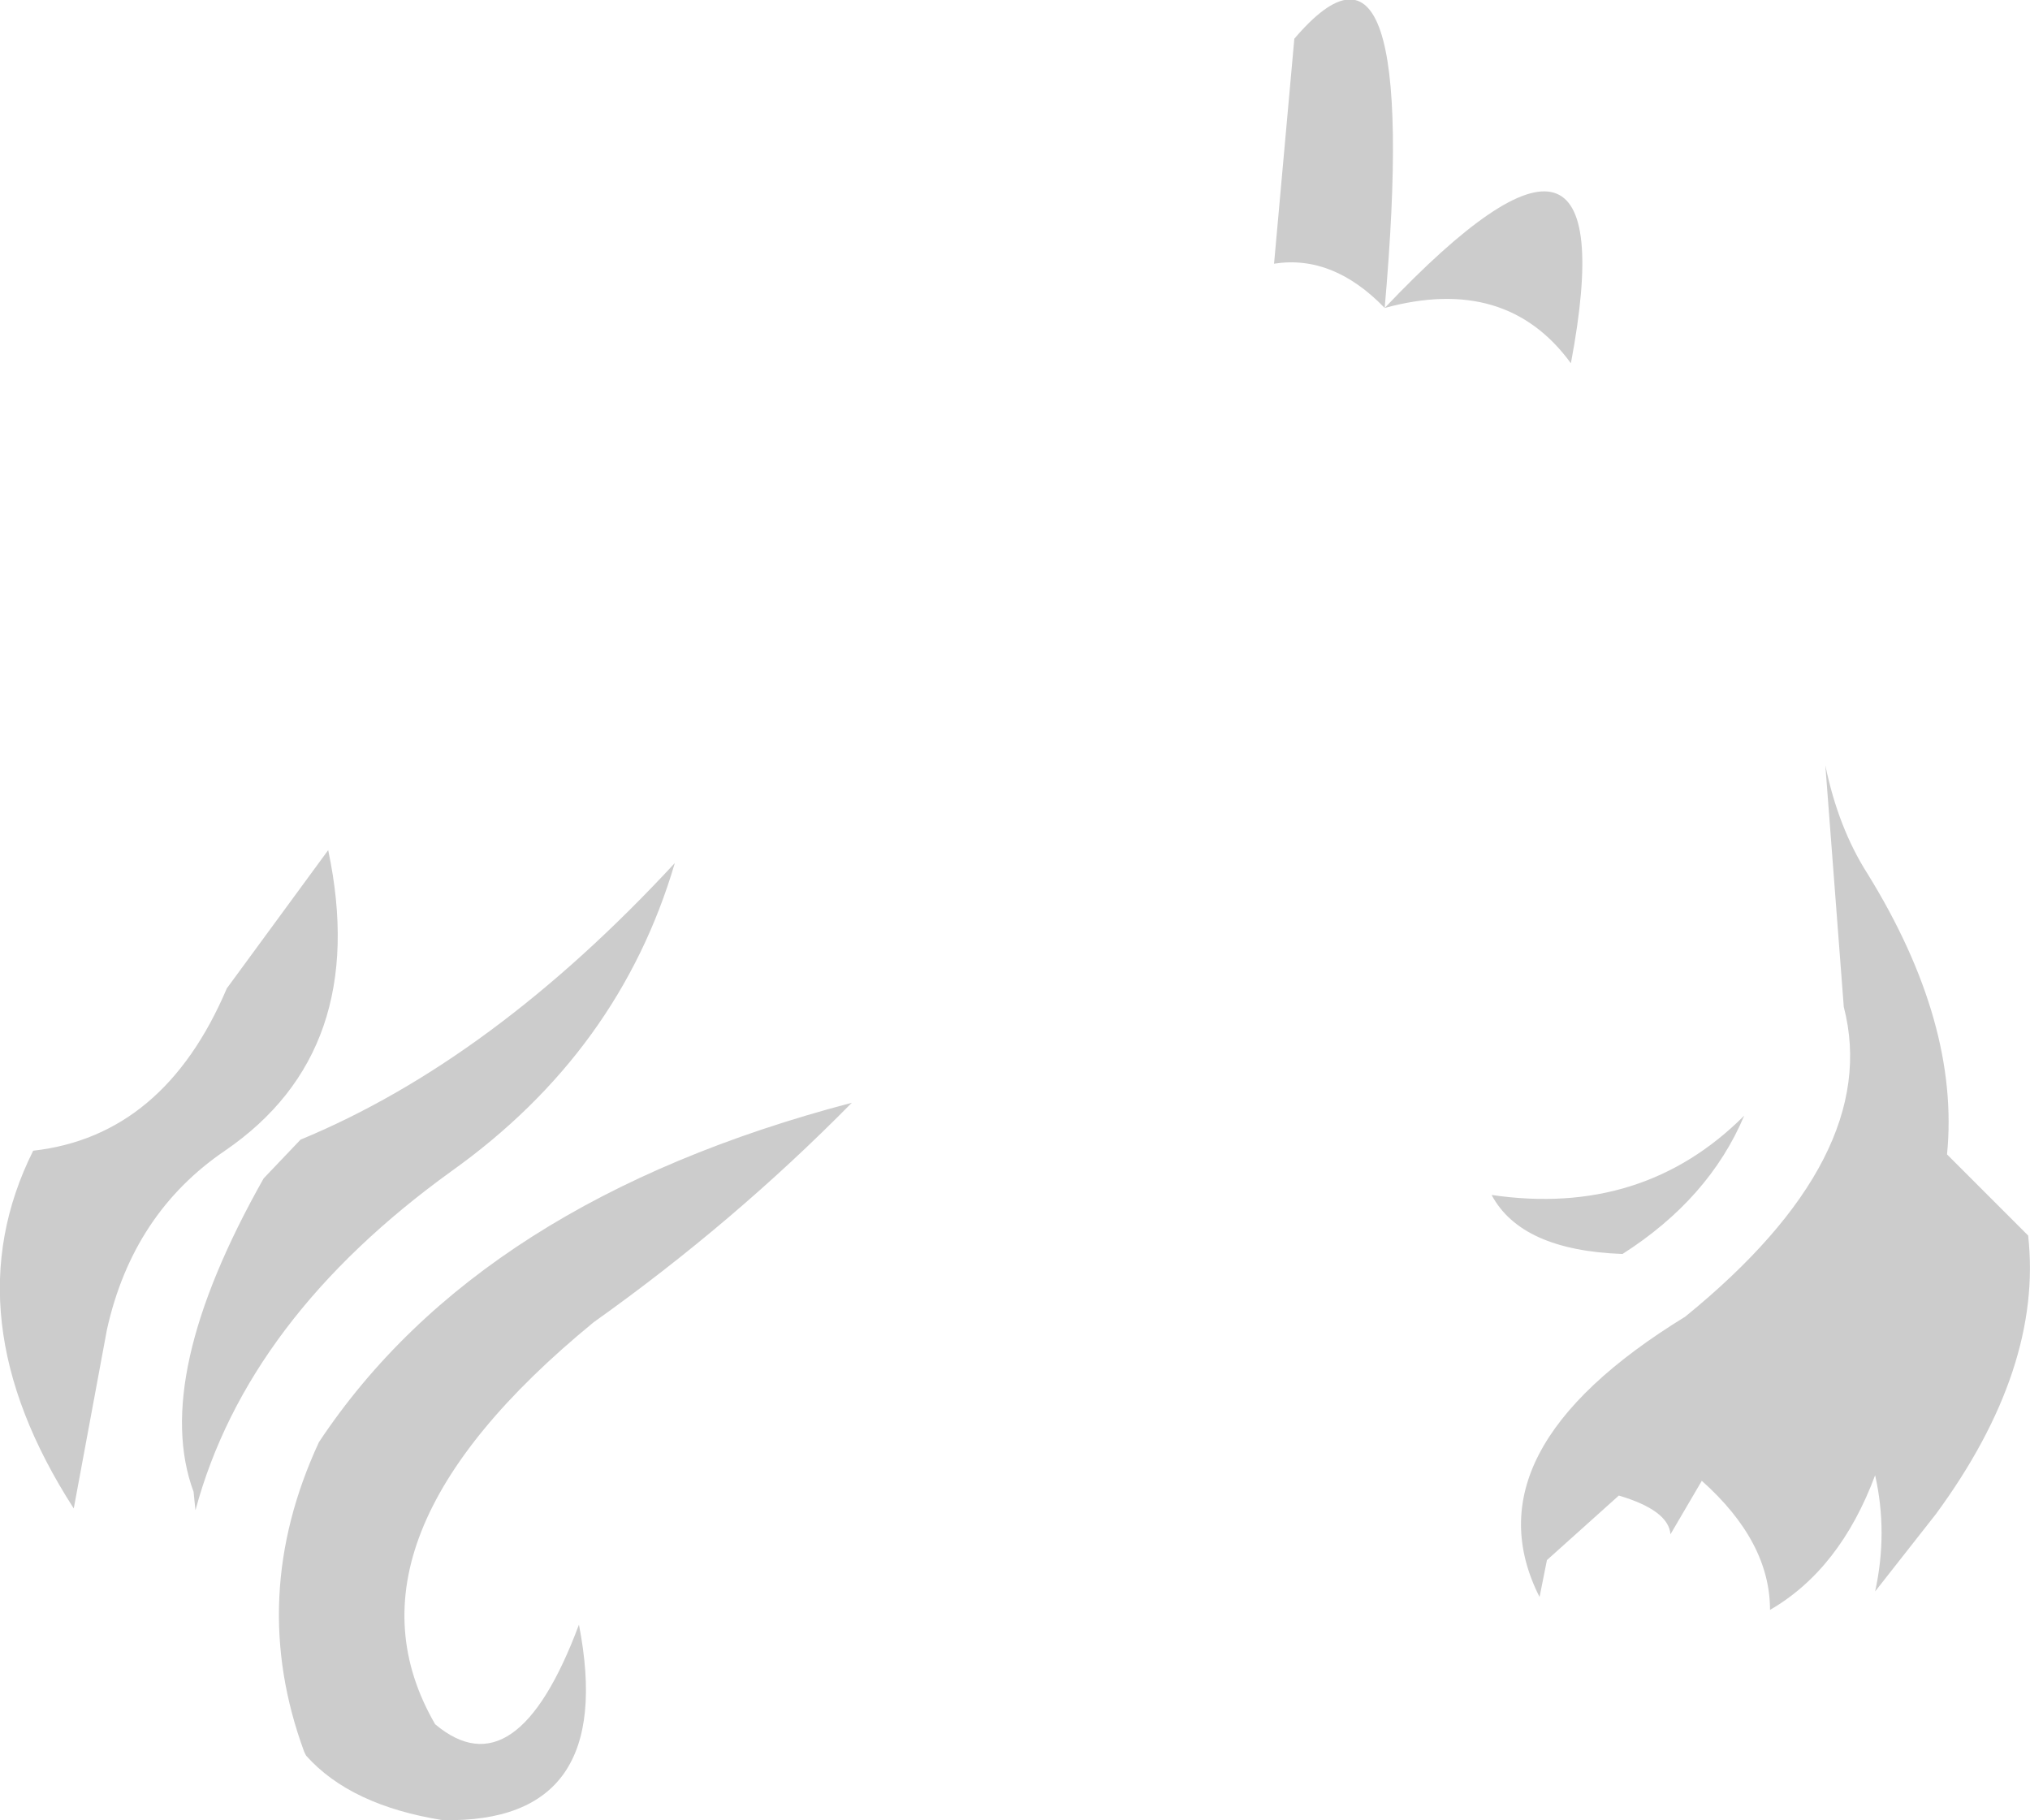 <?xml version="1.0" encoding="UTF-8" standalone="no"?>
<svg xmlns:xlink="http://www.w3.org/1999/xlink" height="49.35px" width="55.05px" xmlns="http://www.w3.org/2000/svg">
  <g transform="matrix(1.0, 0.0, 0.0, 1.0, 28.0, 136.45)">
    <path d="M9.55 -128.1 Q8.15 -129.55 6.55 -129.3 L7.1 -135.4 Q10.55 -139.45 9.55 -128.1 16.2 -135.1 14.6 -126.6 12.85 -129.0 9.55 -128.1 M21.5 -115.7 Q21.85 -114.0 22.65 -112.75 25.15 -108.7 24.8 -105.15 L27.0 -102.95 Q27.4 -99.35 24.5 -95.4 L22.85 -93.3 Q23.2 -94.9 22.85 -96.45 21.9 -93.9 20.0 -92.8 20.0 -94.65 18.15 -96.3 L17.3 -94.85 Q17.25 -95.5 15.9 -95.9 L13.95 -94.15 13.75 -93.15 Q11.75 -97.1 17.7 -100.75 23.05 -105.1 22.0 -109.15 L21.5 -115.7 M12.45 -104.05 Q16.55 -103.45 19.3 -106.2 18.35 -103.95 16.0 -102.45 13.25 -102.55 12.45 -104.05 M-9.7 -113.05 Q-11.2 -107.95 -15.75 -104.7 -21.3 -100.7 -22.7 -95.5 L-22.75 -96.0 Q-23.9 -99.1 -20.85 -104.5 L-19.85 -105.55 Q-14.65 -107.7 -9.7 -113.05 M-11.9 -100.6 Q-19.1 -94.7 -16.2 -89.7 -14.0 -87.85 -12.3 -92.4 -11.25 -87.0 -16.0 -87.1 -18.5 -87.5 -19.7 -88.85 L-19.75 -88.95 Q-21.3 -93.15 -19.35 -97.35 -15.0 -103.9 -4.9 -106.55 -8.1 -103.3 -11.9 -100.6 M-25.1 -100.4 L-26.0 -95.55 Q-29.35 -100.75 -27.1 -105.25 -23.55 -105.65 -21.85 -109.65 L-19.1 -113.4 Q-17.95 -107.95 -21.9 -105.25 -24.4 -103.55 -25.1 -100.4" fill="#000000" fill-opacity="0.2" fill-rule="evenodd" stroke="none"/>
  </g>
</svg>
